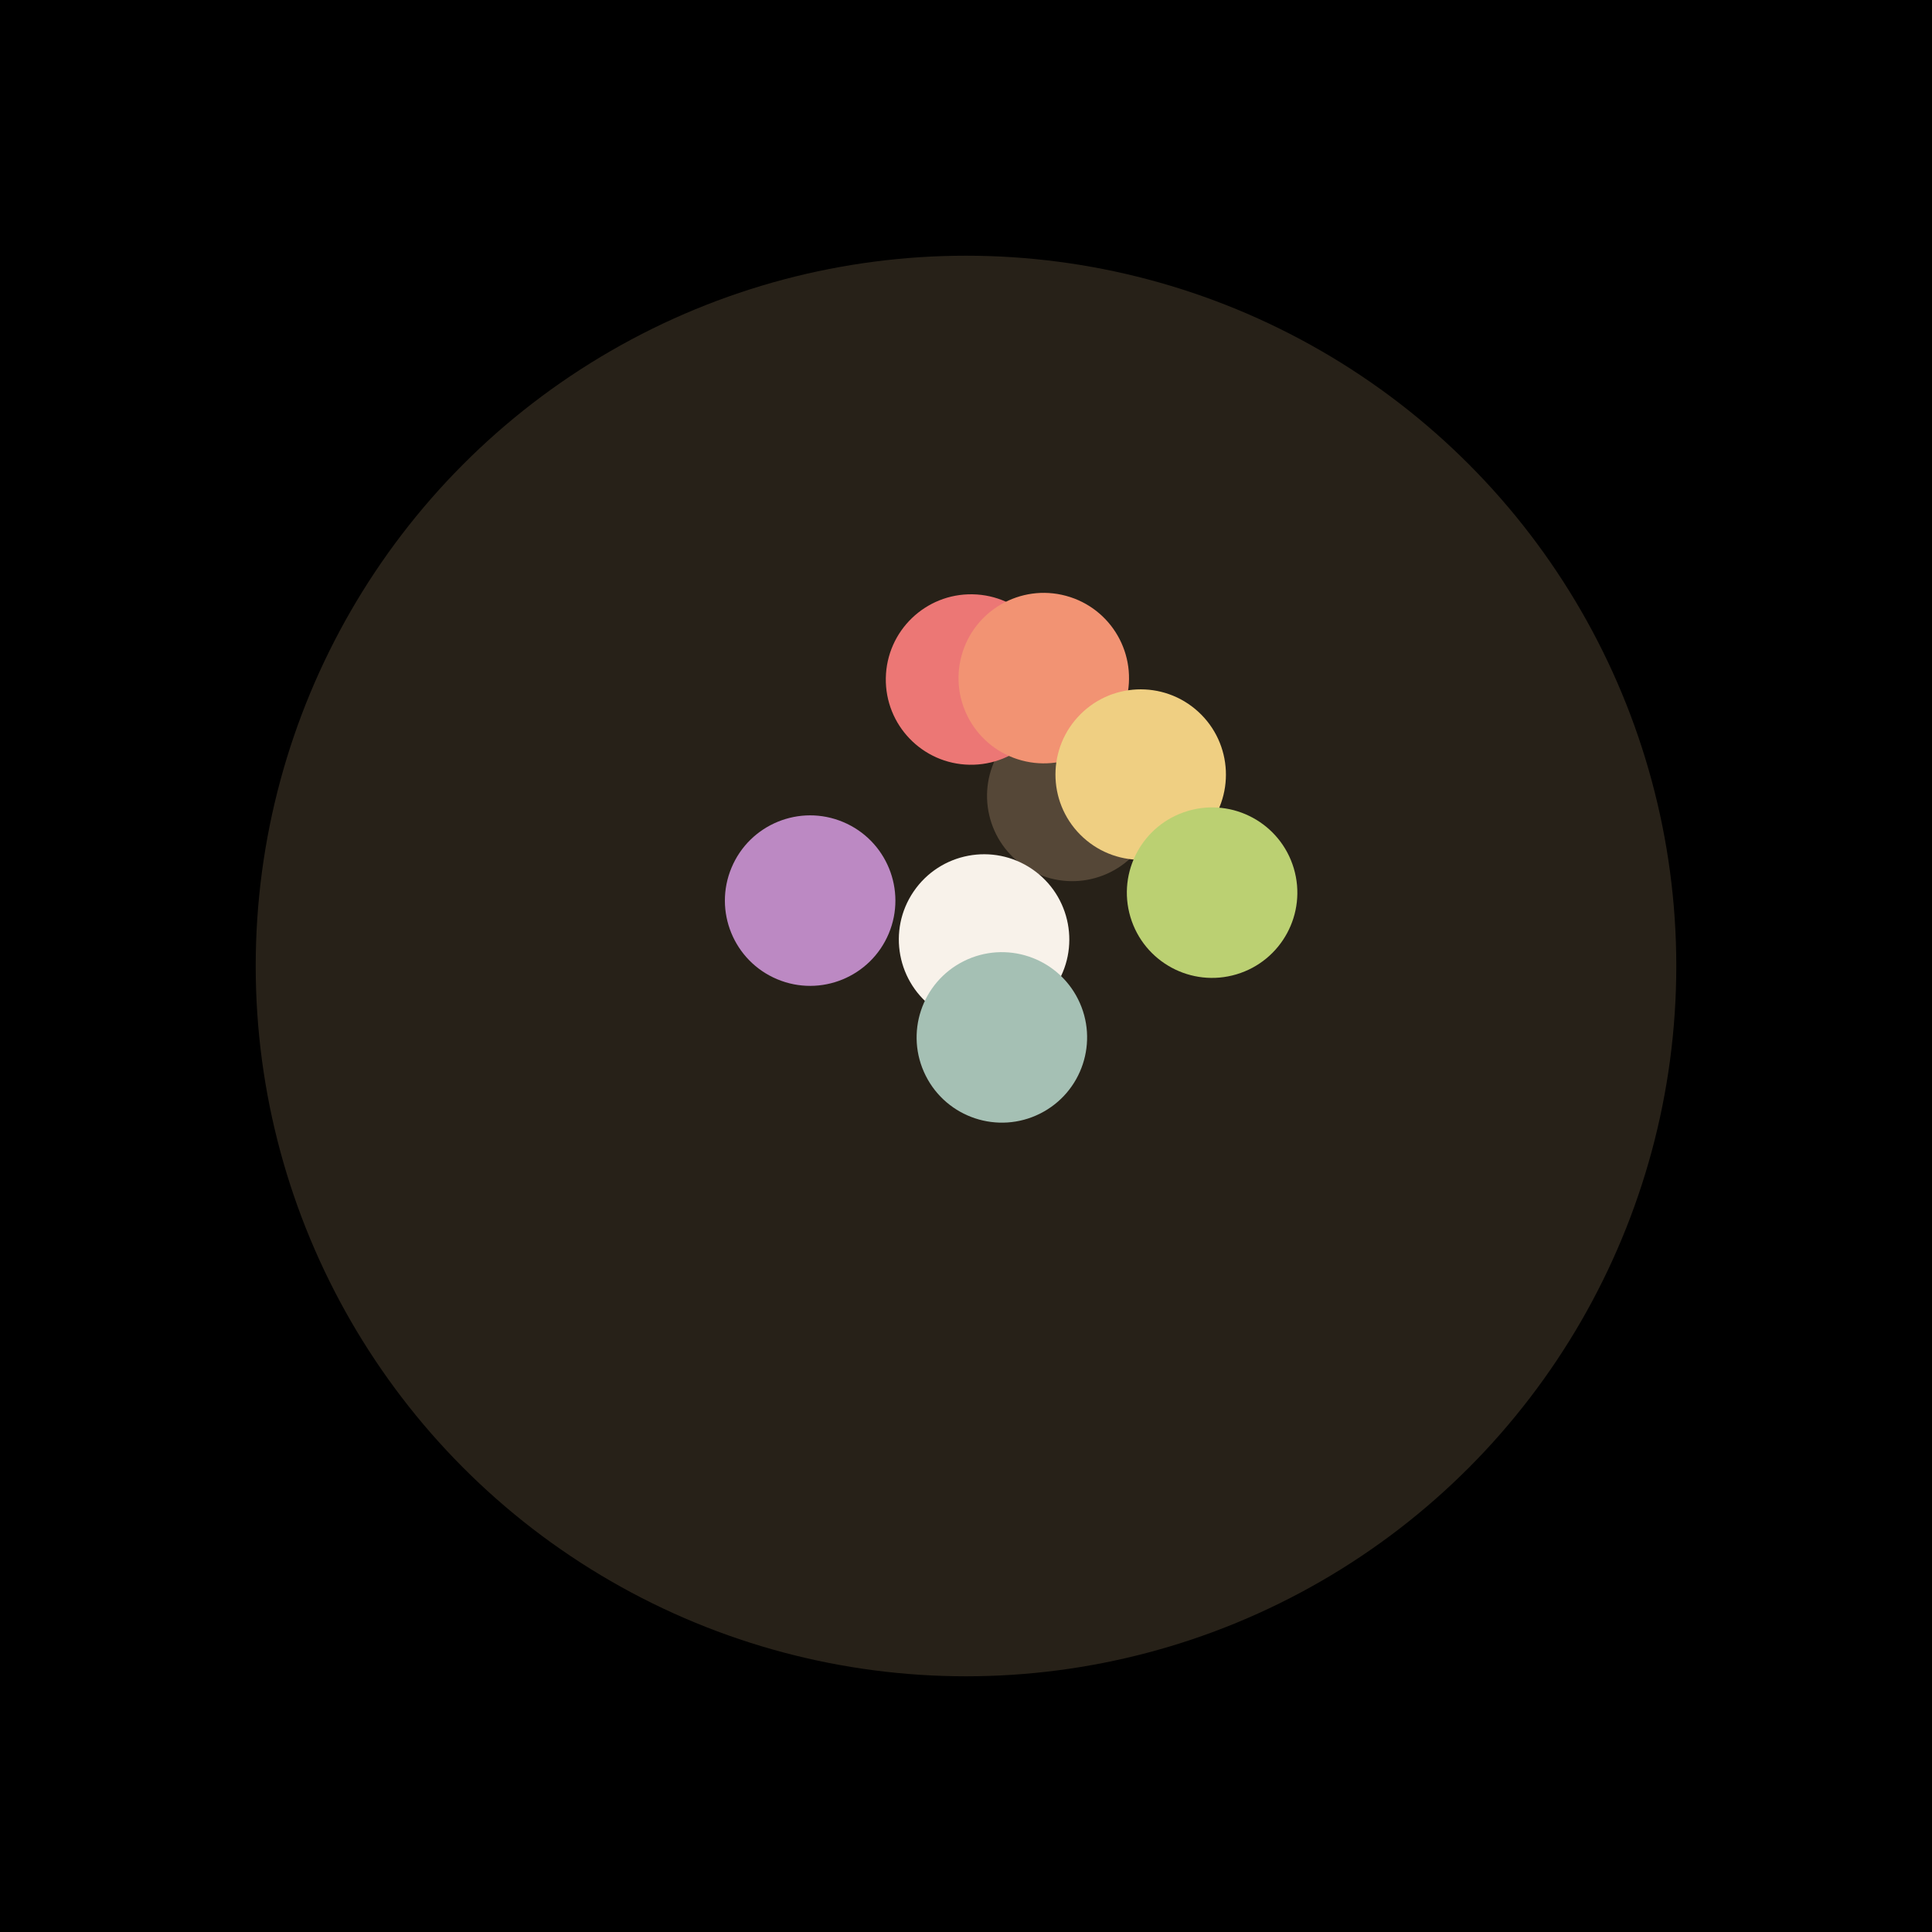 <?xml version="1.0" encoding="UTF-8"?>

<svg
  width="272"
  height="272"
  viewBox="0 0 272 272"
  version="1.1"
  xmlns="http://www.w3.org/2000/svg" xmlns:cc="http://creativecommons.org/ns#" xmlns:dc="http://purl.org/dc/elements/1.1/" xmlns:rdf="http://www.w3.org/1999/02/22-rdf-syntax-ns#"
>
  <rect
    y="0"
    x="0"
    height="272"
    width="272"
    style="opacity:1;fill:#000000;fill-opacity:1;stroke:none;"
  />
  <circle
    style="opacity: 1; fill: #272118; fill-opacity: 1; stroke: #ffffff; stroke-opacity: 0; stroke-width: 1.5px;"
    cx="136"
    cy="136"
    r="100" />
      <g transform='rotate(-58 136 136)'>
        <circle
          transform='translate(28.235 0)'
          style="opacity: 1; fill: #554737; fill-opacity: 1; stroke: none;"
          cx="136"
          cy="136"
          r="12" />
      </g>
      <g transform='rotate(-55.714 136 136)'>
        <circle
          transform='translate(4.516 0)'
          style="opacity: 1; fill: #f8f2ea; fill-opacity: 1; stroke: none;"
          cx="136"
          cy="136"
          r="12" />
      </g>
      <g transform='rotate(-88.992 136 136)'>
        <circle
          transform='translate(40.339 0)'
          style="opacity: 1; fill: #ec7775; fill-opacity: 1; stroke: none;"
          cx="136"
          cy="136"
          r="12" />
      </g>
      <g transform='rotate(-74.882 136 136)'>
        <circle
          transform='translate(41.983 0)'
          style="opacity: 1; fill: #f29373; fill-opacity: 1; stroke: none;"
          cx="136"
          cy="136"
          r="12" />
      </g>
      <g transform='rotate(-47.615 136 136)'>
        <circle
          transform='translate(36.485 0)'
          style="opacity: 1; fill: #efcf82; fill-opacity: 1; stroke: none;"
          cx="136"
          cy="136"
          r="12" />
      </g>
      <g transform='rotate(-16.596 136 136)'>
        <circle
          transform='translate(36.154 0)'
          style="opacity: 1; fill: #bbd072; fill-opacity: 1; stroke: none;"
          cx="136"
          cy="136"
          r="12" />
      </g>
      <g transform='rotate(63.333 136 136)'>
        <circle
          transform='translate(11.25 0)'
          style="opacity: 1; fill: #a5c0b4; fill-opacity: 1; stroke: none;"
          cx="136"
          cy="136"
          r="12" />
      </g>
      <g transform='rotate(202.759 136 136)'>
        <circle
          transform='translate(23.795 0)'
          style="opacity: 1; fill: #bc89c3; fill-opacity: 1; stroke: none;"
          cx="136"
          cy="136"
          r="12" />
      </g>
</svg>
